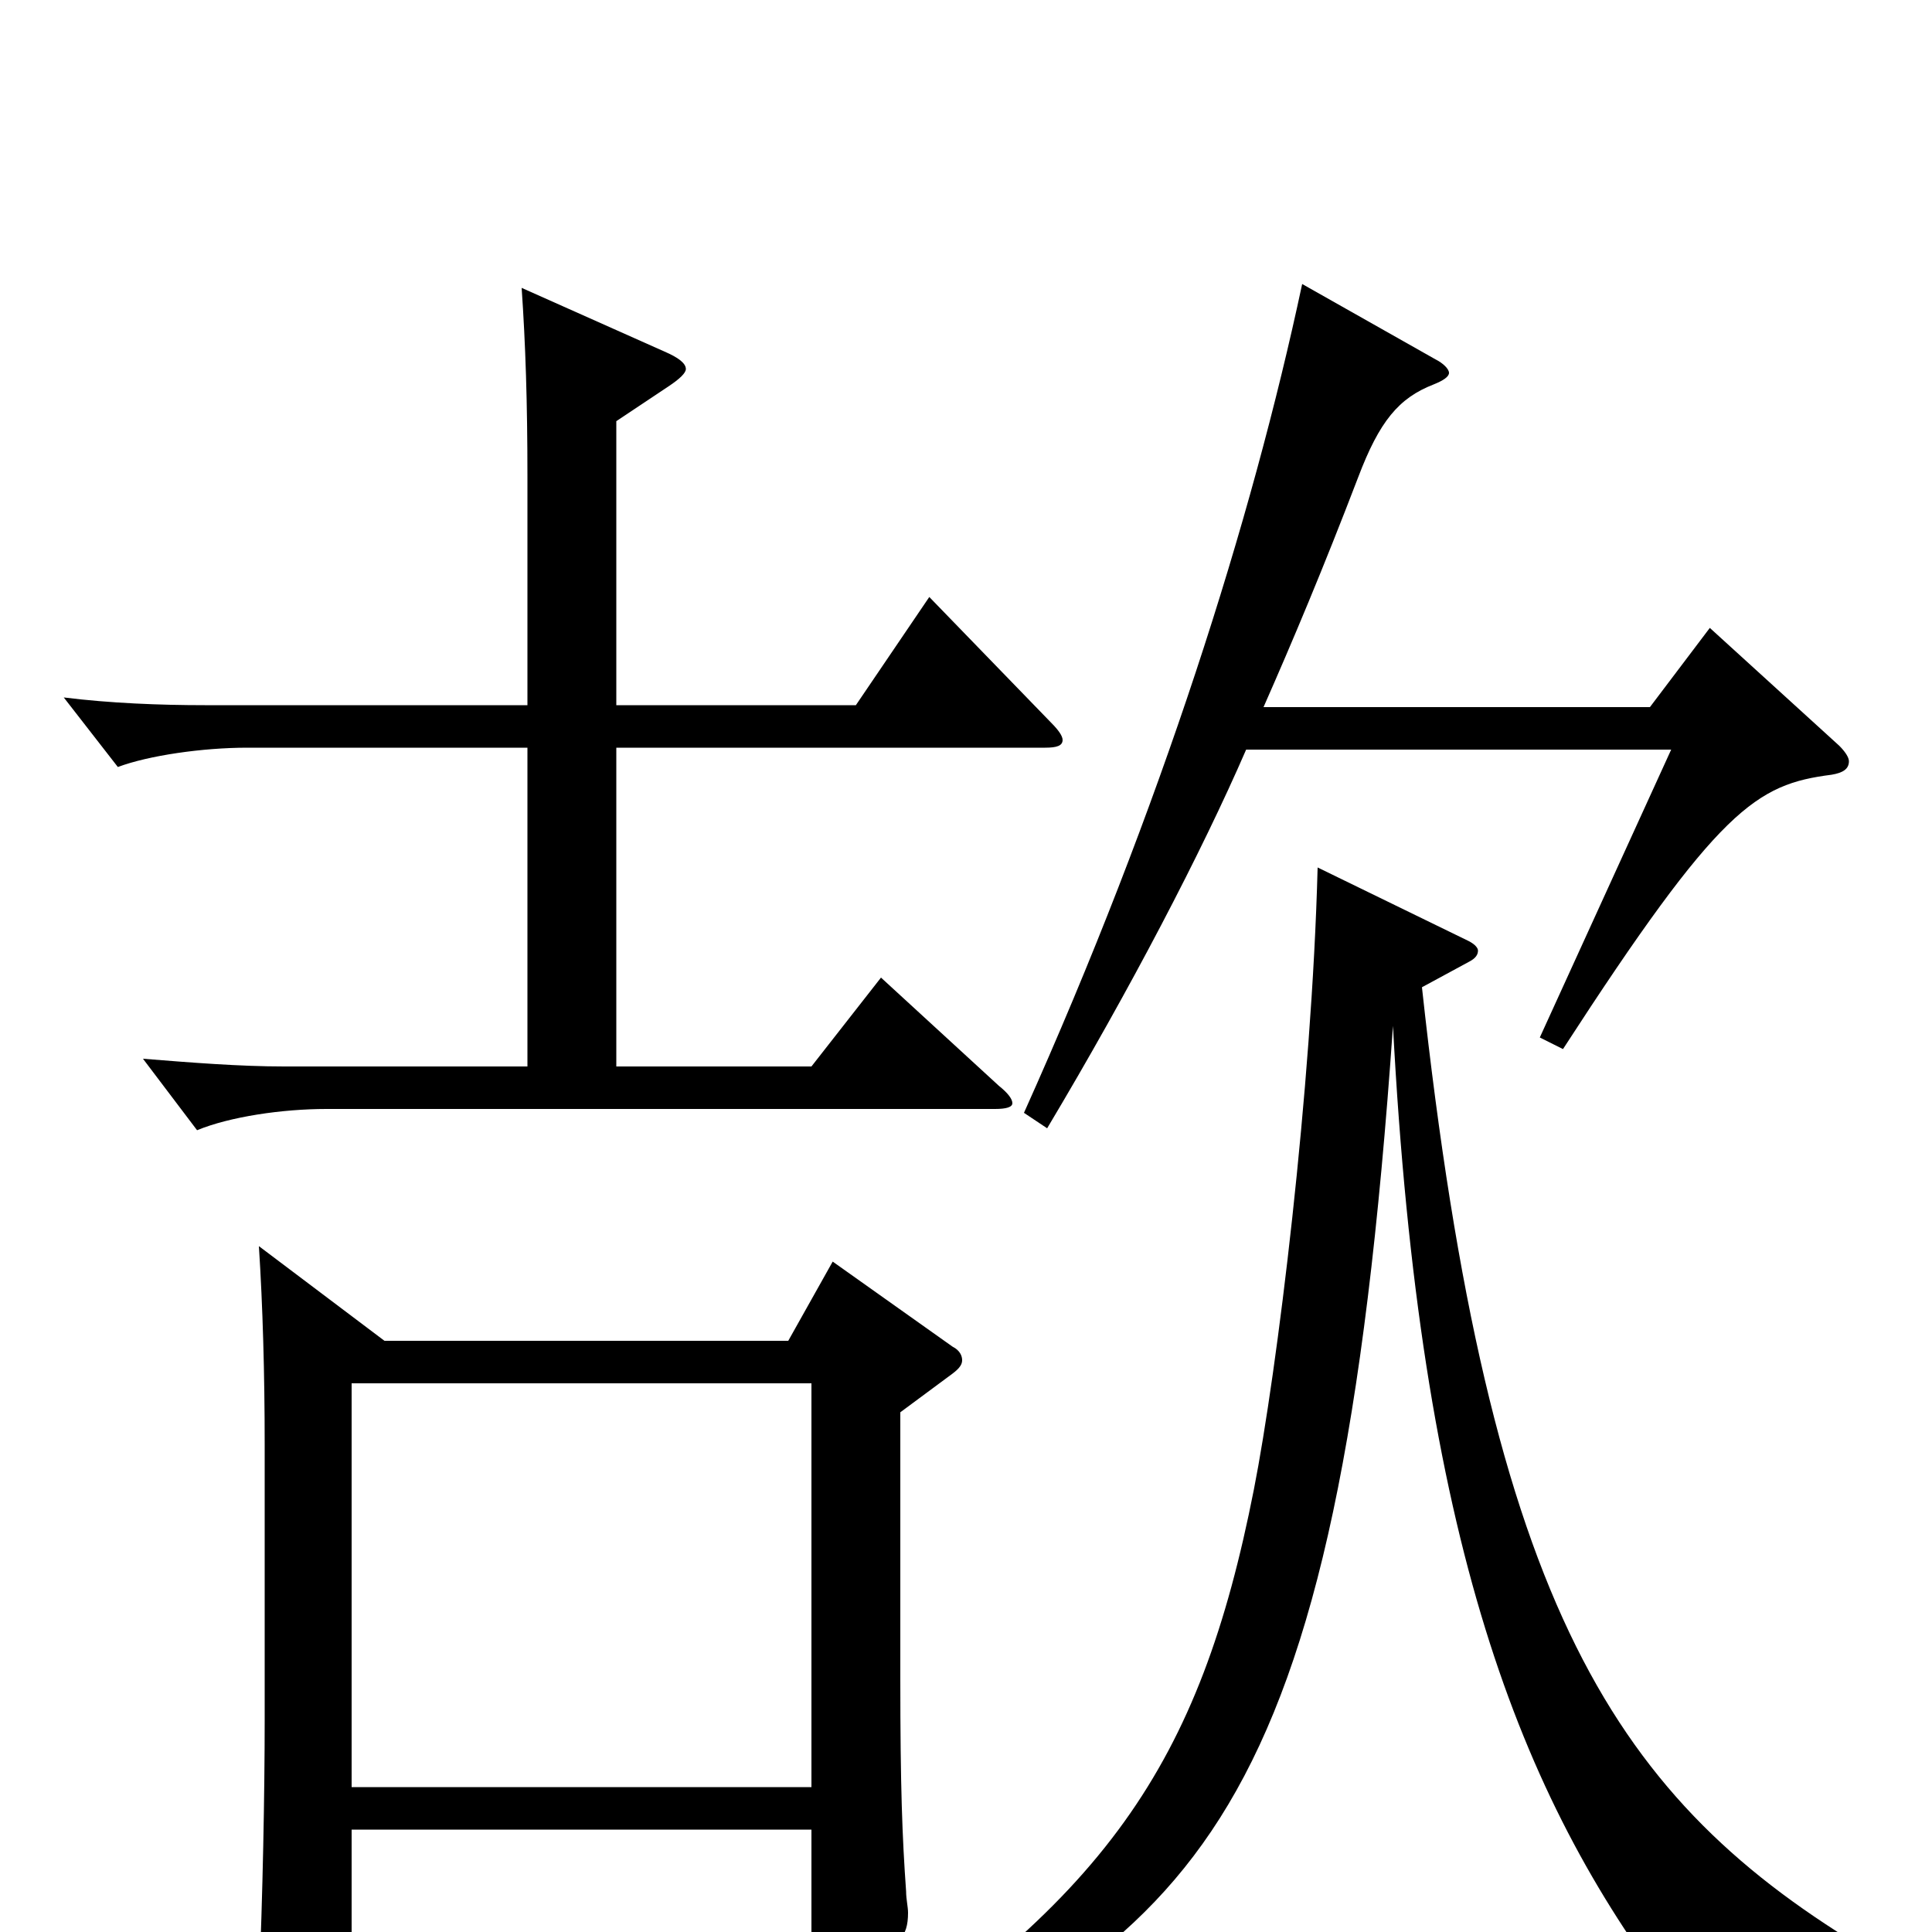<svg xmlns="http://www.w3.org/2000/svg" viewBox="0 -1000 1000 1000">
	<path fill="#000000" d="M134 -355C136 -324 137 -289 137 -252V-110C137 -72 136 -19 134 28V33C134 42 136 47 142 47C146 47 152 45 161 41C180 33 182 31 182 20V-53H420V6C420 15 421 19 428 19C432 19 439 17 449 13C465 7 470 3 470 -10C470 -13 469 -17 469 -21C467 -49 466 -75 466 -131V-269L493 -289C497 -292 498 -294 498 -296C498 -298 497 -301 493 -303L431 -347L408 -306H199ZM182 -75V-284H420V-75ZM273 -448H147C124 -448 99 -450 74 -452L102 -415C119 -422 146 -426 169 -426H515C521 -426 524 -427 524 -429C524 -431 522 -434 517 -438L456 -494L420 -448H319V-613H541C547 -613 550 -614 550 -617C550 -619 548 -622 544 -626L481 -691L443 -635H319V-782L346 -800C352 -804 355 -807 355 -809C355 -812 351 -815 344 -818L270 -851C272 -822 273 -792 273 -753V-635H106C83 -635 57 -636 33 -639L61 -603C77 -609 105 -613 128 -613H273ZM760 -502C764 -504 765 -506 765 -508C765 -509 764 -511 760 -513L682 -551C679 -436 661 -290 649 -229C621 -87 573 -15 424 79L429 91C620 0 692 -50 721 -469C735 -203 786 -71 866 34C868 36 869 37 872 37C873 37 876 36 878 34C891 24 910 18 933 18C943 18 954 19 966 22L969 11C836 -68 771 -167 736 -489ZM865 -612L797 -463L809 -457C890 -582 909 -594 948 -599C954 -600 957 -602 957 -606C957 -608 955 -611 952 -614L885 -675L854 -634H654C669 -668 685 -706 703 -753C714 -782 724 -794 742 -801C747 -803 750 -805 750 -807C750 -809 747 -812 743 -814L674 -853C648 -731 601 -582 530 -424L542 -416C585 -488 622 -559 645 -612Z"/>
</svg>